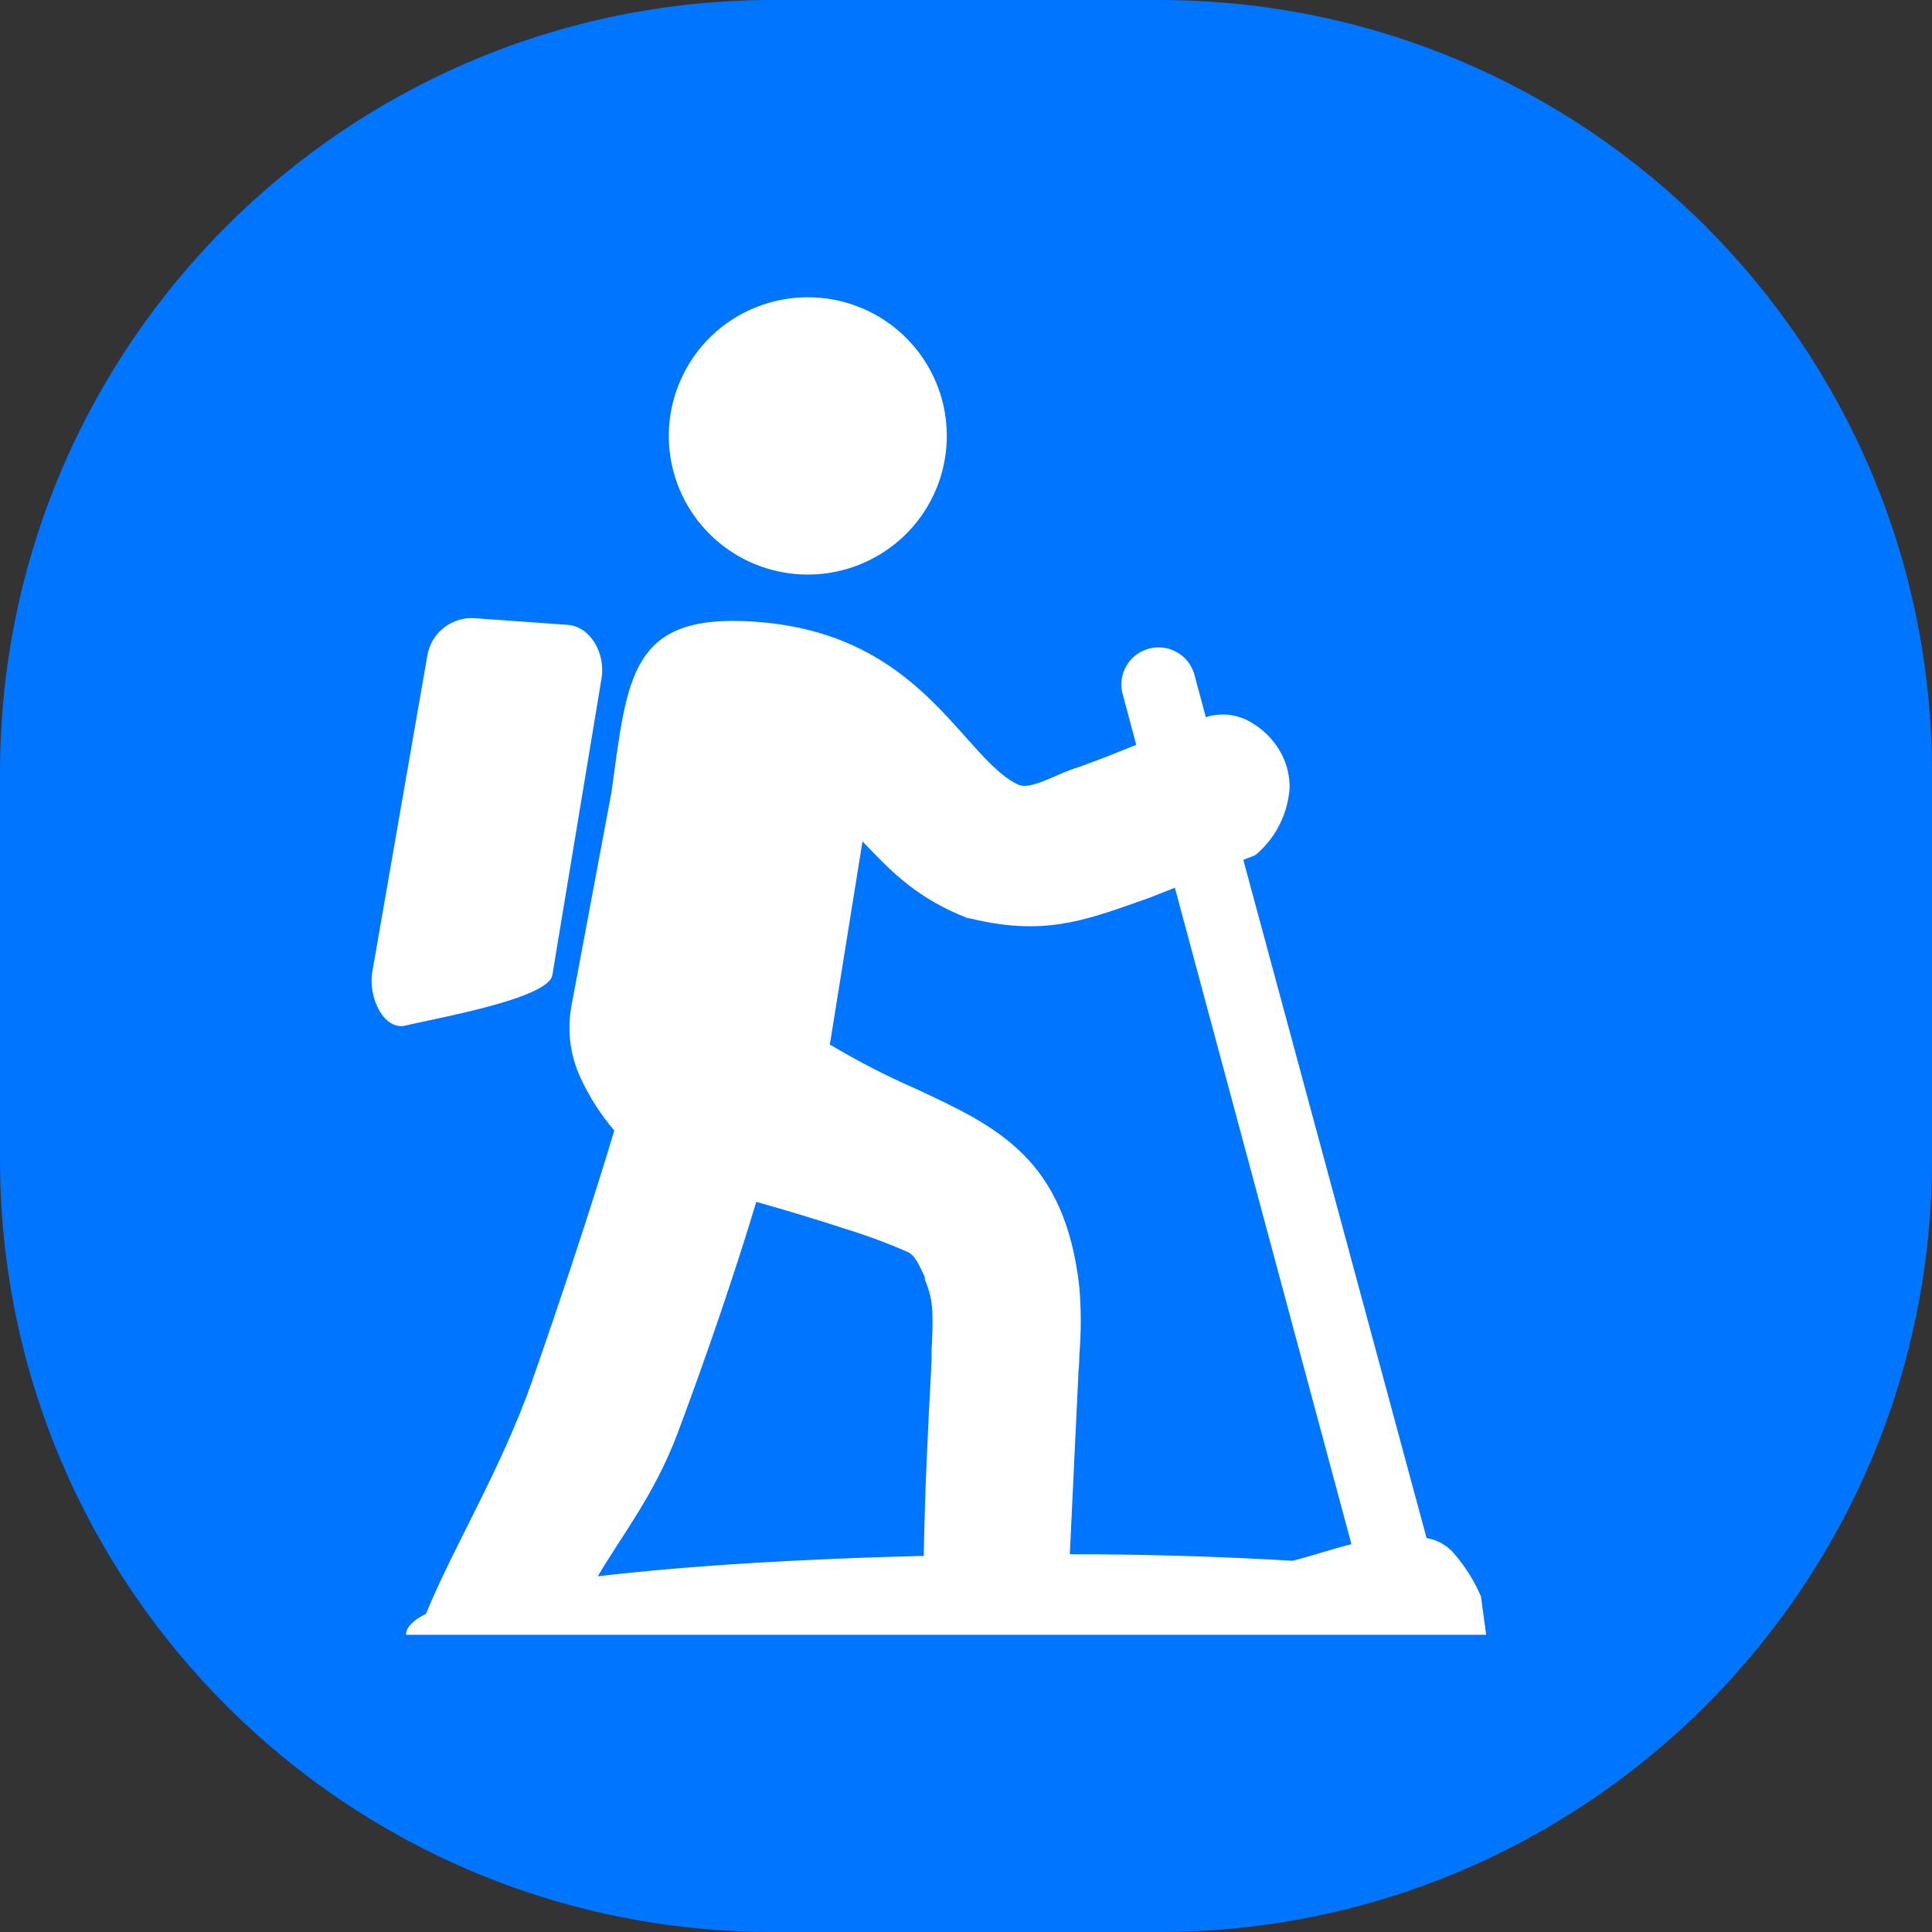 <svg width="26" height="26" viewBox="0 0 26 26" fill="none" xmlns="http://www.w3.org/2000/svg">
<rect x="0" y="0" width="26" height="26" fill="#333333" stroke="none"/>
<g clip-path="url(#clip0_679_61825)">
<path d="M15.6 0H10.4C4.656 0 0 4.656 0 10.4V15.6C0 21.344 4.656 26 10.4 26H15.6C21.344 26 26 21.344 26 15.6V10.4C26 4.656 21.344 0 15.6 0Z" fill="#0075FF"/>
<path d="M11.178 14.062C11.544 14.281 11.924 14.477 12.315 14.648C13.42 15.162 14.329 15.585 14.525 17.318C14.551 17.625 14.551 17.934 14.525 18.241C14.525 18.288 14.525 18.338 14.514 18.455L14.397 20.916C15.46 20.916 16.486 20.95 17.391 21.004C17.595 20.957 17.883 20.857 18.187 20.781L15.811 11.947L15.46 12.085L15.329 12.131C14.567 12.401 14.015 12.596 13.049 12.358C13.042 12.36 13.035 12.36 13.028 12.358C12.353 12.098 12.001 11.734 11.661 11.379L11.607 11.323L11.166 14.066L11.178 14.062ZM6.411 8.321L7.638 8.409C7.949 8.431 8.151 8.796 8.095 9.131L7.433 13.123C7.38 13.444 5.828 13.709 5.465 13.8C5.163 13.879 4.951 13.413 5.01 13.081L5.751 8.821C5.777 8.669 5.859 8.533 5.982 8.441C6.104 8.348 6.258 8.305 6.411 8.321ZM12.431 20.944C12.45 19.982 12.482 19.343 12.537 18.307V18.15C12.549 17.983 12.553 17.816 12.547 17.648C12.54 17.503 12.507 17.359 12.448 17.226L12.444 17.182C12.375 17.036 12.312 16.889 12.218 16.85C11.947 16.731 11.67 16.628 11.388 16.541C10.998 16.413 10.563 16.283 10.178 16.174C9.896 17.11 9.513 18.237 9.111 19.309C8.797 20.129 8.377 20.649 8.045 21.213C9.283 21.067 10.844 20.976 12.45 20.938L12.431 20.944ZM5.734 21.714C6.093 20.835 6.751 19.754 7.157 18.596C7.574 17.405 7.973 16.191 8.267 15.215C8.082 14.998 7.929 14.757 7.81 14.499C7.674 14.203 7.631 13.874 7.687 13.554L8.23 10.655C8.444 9.096 8.485 8.255 10.139 8.365C11.7 8.466 12.431 9.287 12.998 9.922C13.249 10.204 13.466 10.447 13.699 10.558C13.809 10.611 13.984 10.538 14.181 10.454C14.305 10.397 14.432 10.348 14.561 10.308L14.732 10.243L14.83 10.207L15.291 10.024L15.102 9.316C15.075 9.191 15.097 9.06 15.164 8.951C15.231 8.841 15.338 8.762 15.462 8.729C15.586 8.696 15.718 8.711 15.831 8.773C15.944 8.834 16.028 8.936 16.068 9.058L16.228 9.653L16.25 9.644C16.352 9.615 16.458 9.608 16.563 9.623C16.667 9.639 16.767 9.676 16.856 9.733C17 9.82 17.12 9.939 17.209 10.081C17.305 10.235 17.356 10.414 17.355 10.596C17.345 10.767 17.301 10.934 17.225 11.087C17.15 11.241 17.044 11.377 16.915 11.49C16.902 11.502 16.887 11.512 16.869 11.518L16.732 11.572L19.198 20.698C19.327 20.72 19.445 20.781 19.538 20.873C19.701 21.054 19.834 21.26 19.93 21.484L20 22H5.464C5.464 21.898 5.562 21.802 5.735 21.716L5.734 21.714ZM10.268 4.1C10.678 3.961 11.123 3.967 11.528 4.119C11.933 4.27 12.273 4.557 12.49 4.931C12.707 5.304 12.787 5.741 12.717 6.167C12.648 6.593 12.432 6.982 12.107 7.267C11.782 7.552 11.368 7.716 10.936 7.731C10.503 7.746 10.079 7.611 9.735 7.349C9.392 7.087 9.149 6.714 9.05 6.294C8.951 5.874 9.001 5.432 9.192 5.045C9.3 4.824 9.45 4.627 9.635 4.465C9.82 4.303 10.035 4.179 10.268 4.1Z" fill="white"/>
</g>
<defs>
<clipPath id="clip0_679_61825">
<rect width="26" height="26" fill="white"/>
</clipPath>
</defs>
</svg>
